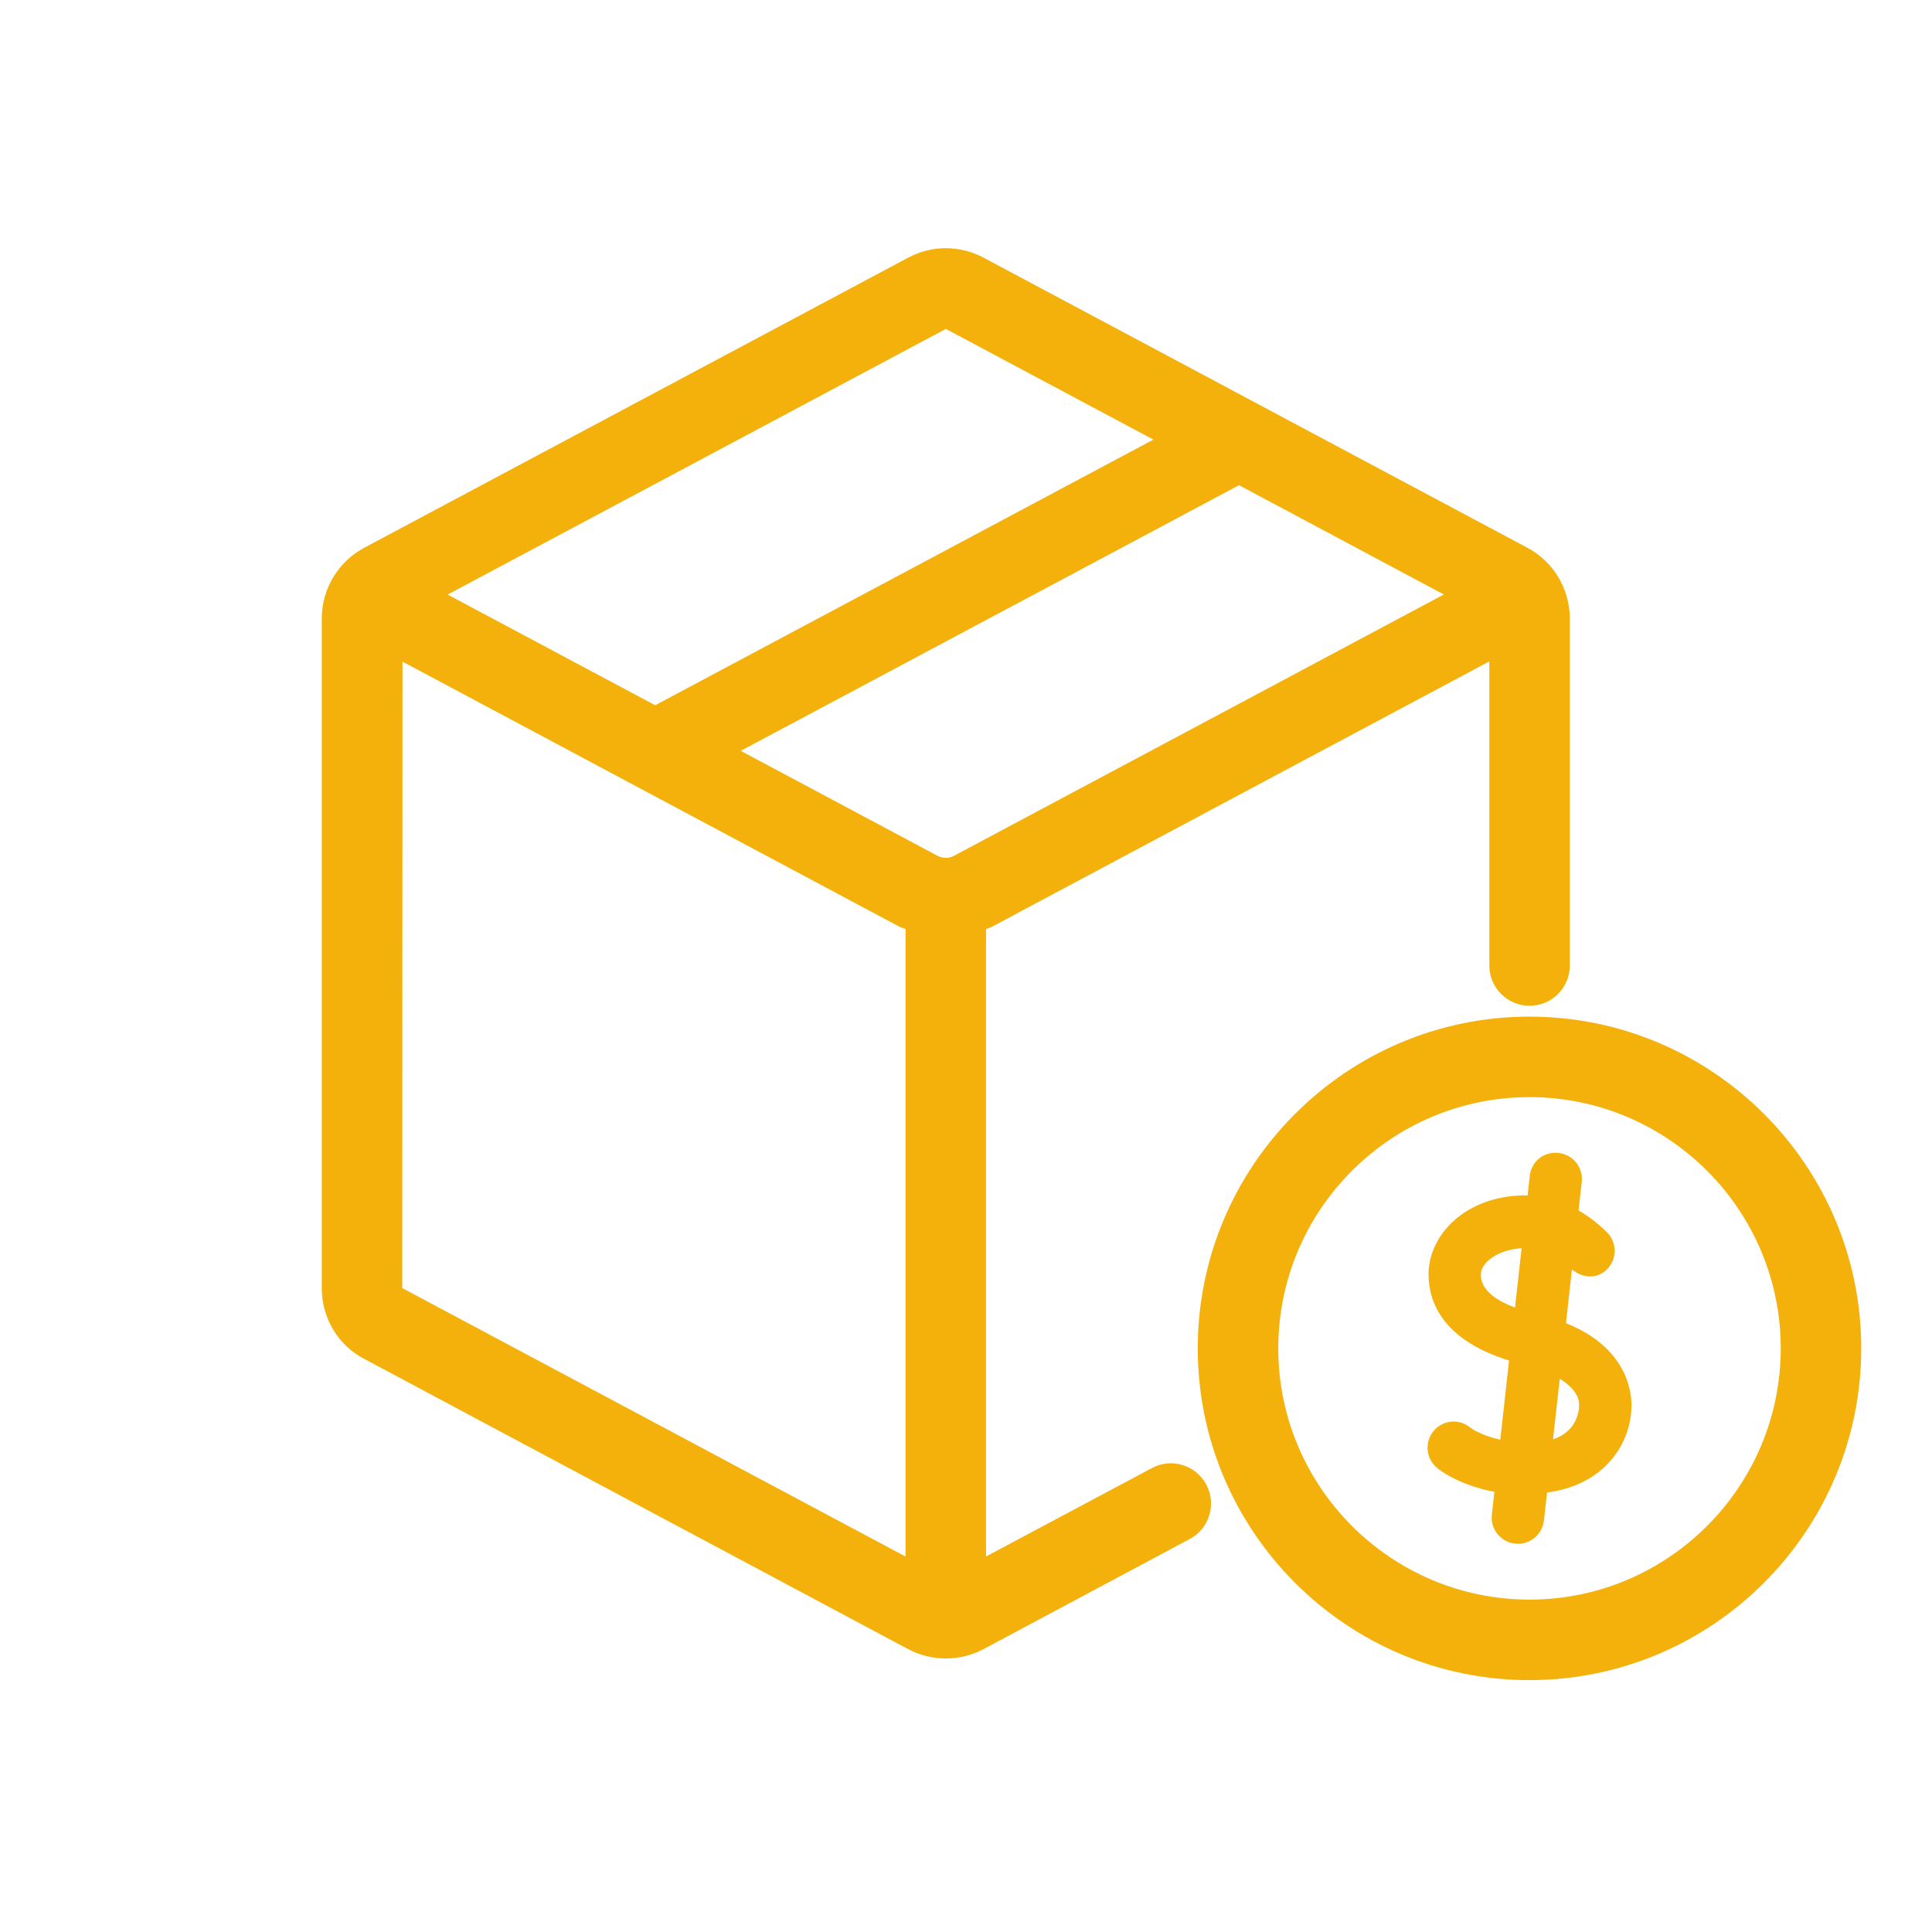 <svg width="24" height="24" viewBox="0 0 24 24" fill="none" xmlns="http://www.w3.org/2000/svg">
<path fill-rule="evenodd" clip-rule="evenodd" d="M5 8.219L11.169 11.51C11.194 11.524 11.223 11.529 11.249 11.541V19.336L4.997 16.001L5 8.219ZM11.75 4.086L14.328 5.461L8.139 8.761L5.561 7.386L11.75 4.086ZM11.851 10.631C11.79 10.665 11.71 10.665 11.642 10.629L9.202 9.327L15.379 6.034C15.383 6.032 15.385 6.028 15.389 6.026L17.936 7.385L11.851 10.631ZM14.309 18.237L12.249 19.335V11.541C12.274 11.53 12.301 11.524 12.325 11.511L18.501 8.216V11.994C18.501 12.27 18.725 12.494 19.001 12.494C19.277 12.494 19.501 12.27 19.501 11.994V7.686C19.501 7.314 19.296 6.974 18.969 6.802L12.226 3.205C11.925 3.042 11.57 3.044 11.277 3.203L4.531 6.801C4.202 6.974 3.997 7.314 3.997 7.686V16.001C3.997 16.376 4.203 16.716 4.529 16.883L11.277 20.484C11.425 20.563 11.587 20.602 11.749 20.602C11.911 20.602 12.073 20.563 12.221 20.484L14.779 19.118C15.023 18.989 15.115 18.686 14.985 18.442C14.854 18.198 14.552 18.106 14.309 18.237Z" fill="#F4B10B"/>
<path fill-rule="evenodd" clip-rule="evenodd" d="M19 19.871C17.279 19.871 15.879 18.471 15.879 16.75C15.879 15.029 17.279 13.629 19 13.629C20.721 13.629 22.121 15.029 22.121 16.75C22.121 18.471 20.721 19.871 19 19.871ZM19 12.629C16.728 12.629 14.879 14.477 14.879 16.75C14.879 19.022 16.728 20.871 19 20.871C21.272 20.871 23.121 19.022 23.121 16.75C23.121 14.477 21.272 12.629 19 12.629Z" fill="#F4B10B"/>
<path fill-rule="evenodd" clip-rule="evenodd" d="M19.292 17.88L19.376 17.127C19.525 17.219 19.616 17.329 19.616 17.451C19.616 17.564 19.57 17.787 19.292 17.88ZM18.396 15.828C18.396 15.701 18.579 15.526 18.902 15.506L18.82 16.243C18.402 16.087 18.396 15.898 18.396 15.828ZM19.453 16.437L19.527 15.768C19.644 15.868 19.809 15.892 19.932 15.795C20.073 15.685 20.1 15.481 19.989 15.338C19.98 15.327 19.84 15.17 19.609 15.036L19.649 14.682C19.669 14.504 19.541 14.342 19.362 14.323C19.174 14.3 19.022 14.432 19.003 14.609L18.976 14.852C18.969 14.852 18.964 14.849 18.957 14.849C18.199 14.849 17.746 15.347 17.746 15.828C17.746 16.187 17.933 16.648 18.746 16.901L18.637 17.885C18.398 17.831 18.277 17.743 18.273 17.741C18.139 17.622 17.933 17.634 17.815 17.769C17.696 17.904 17.709 18.109 17.844 18.228C17.875 18.256 18.112 18.446 18.564 18.532L18.532 18.817C18.513 18.995 18.641 19.156 18.819 19.175C18.832 19.177 18.844 19.178 18.855 19.178C19.02 19.178 19.16 19.055 19.179 18.889L19.218 18.541C19.923 18.448 20.267 17.943 20.267 17.451C20.267 17.276 20.2 16.734 19.453 16.437Z" fill="#F4B10B"/>
</svg>
